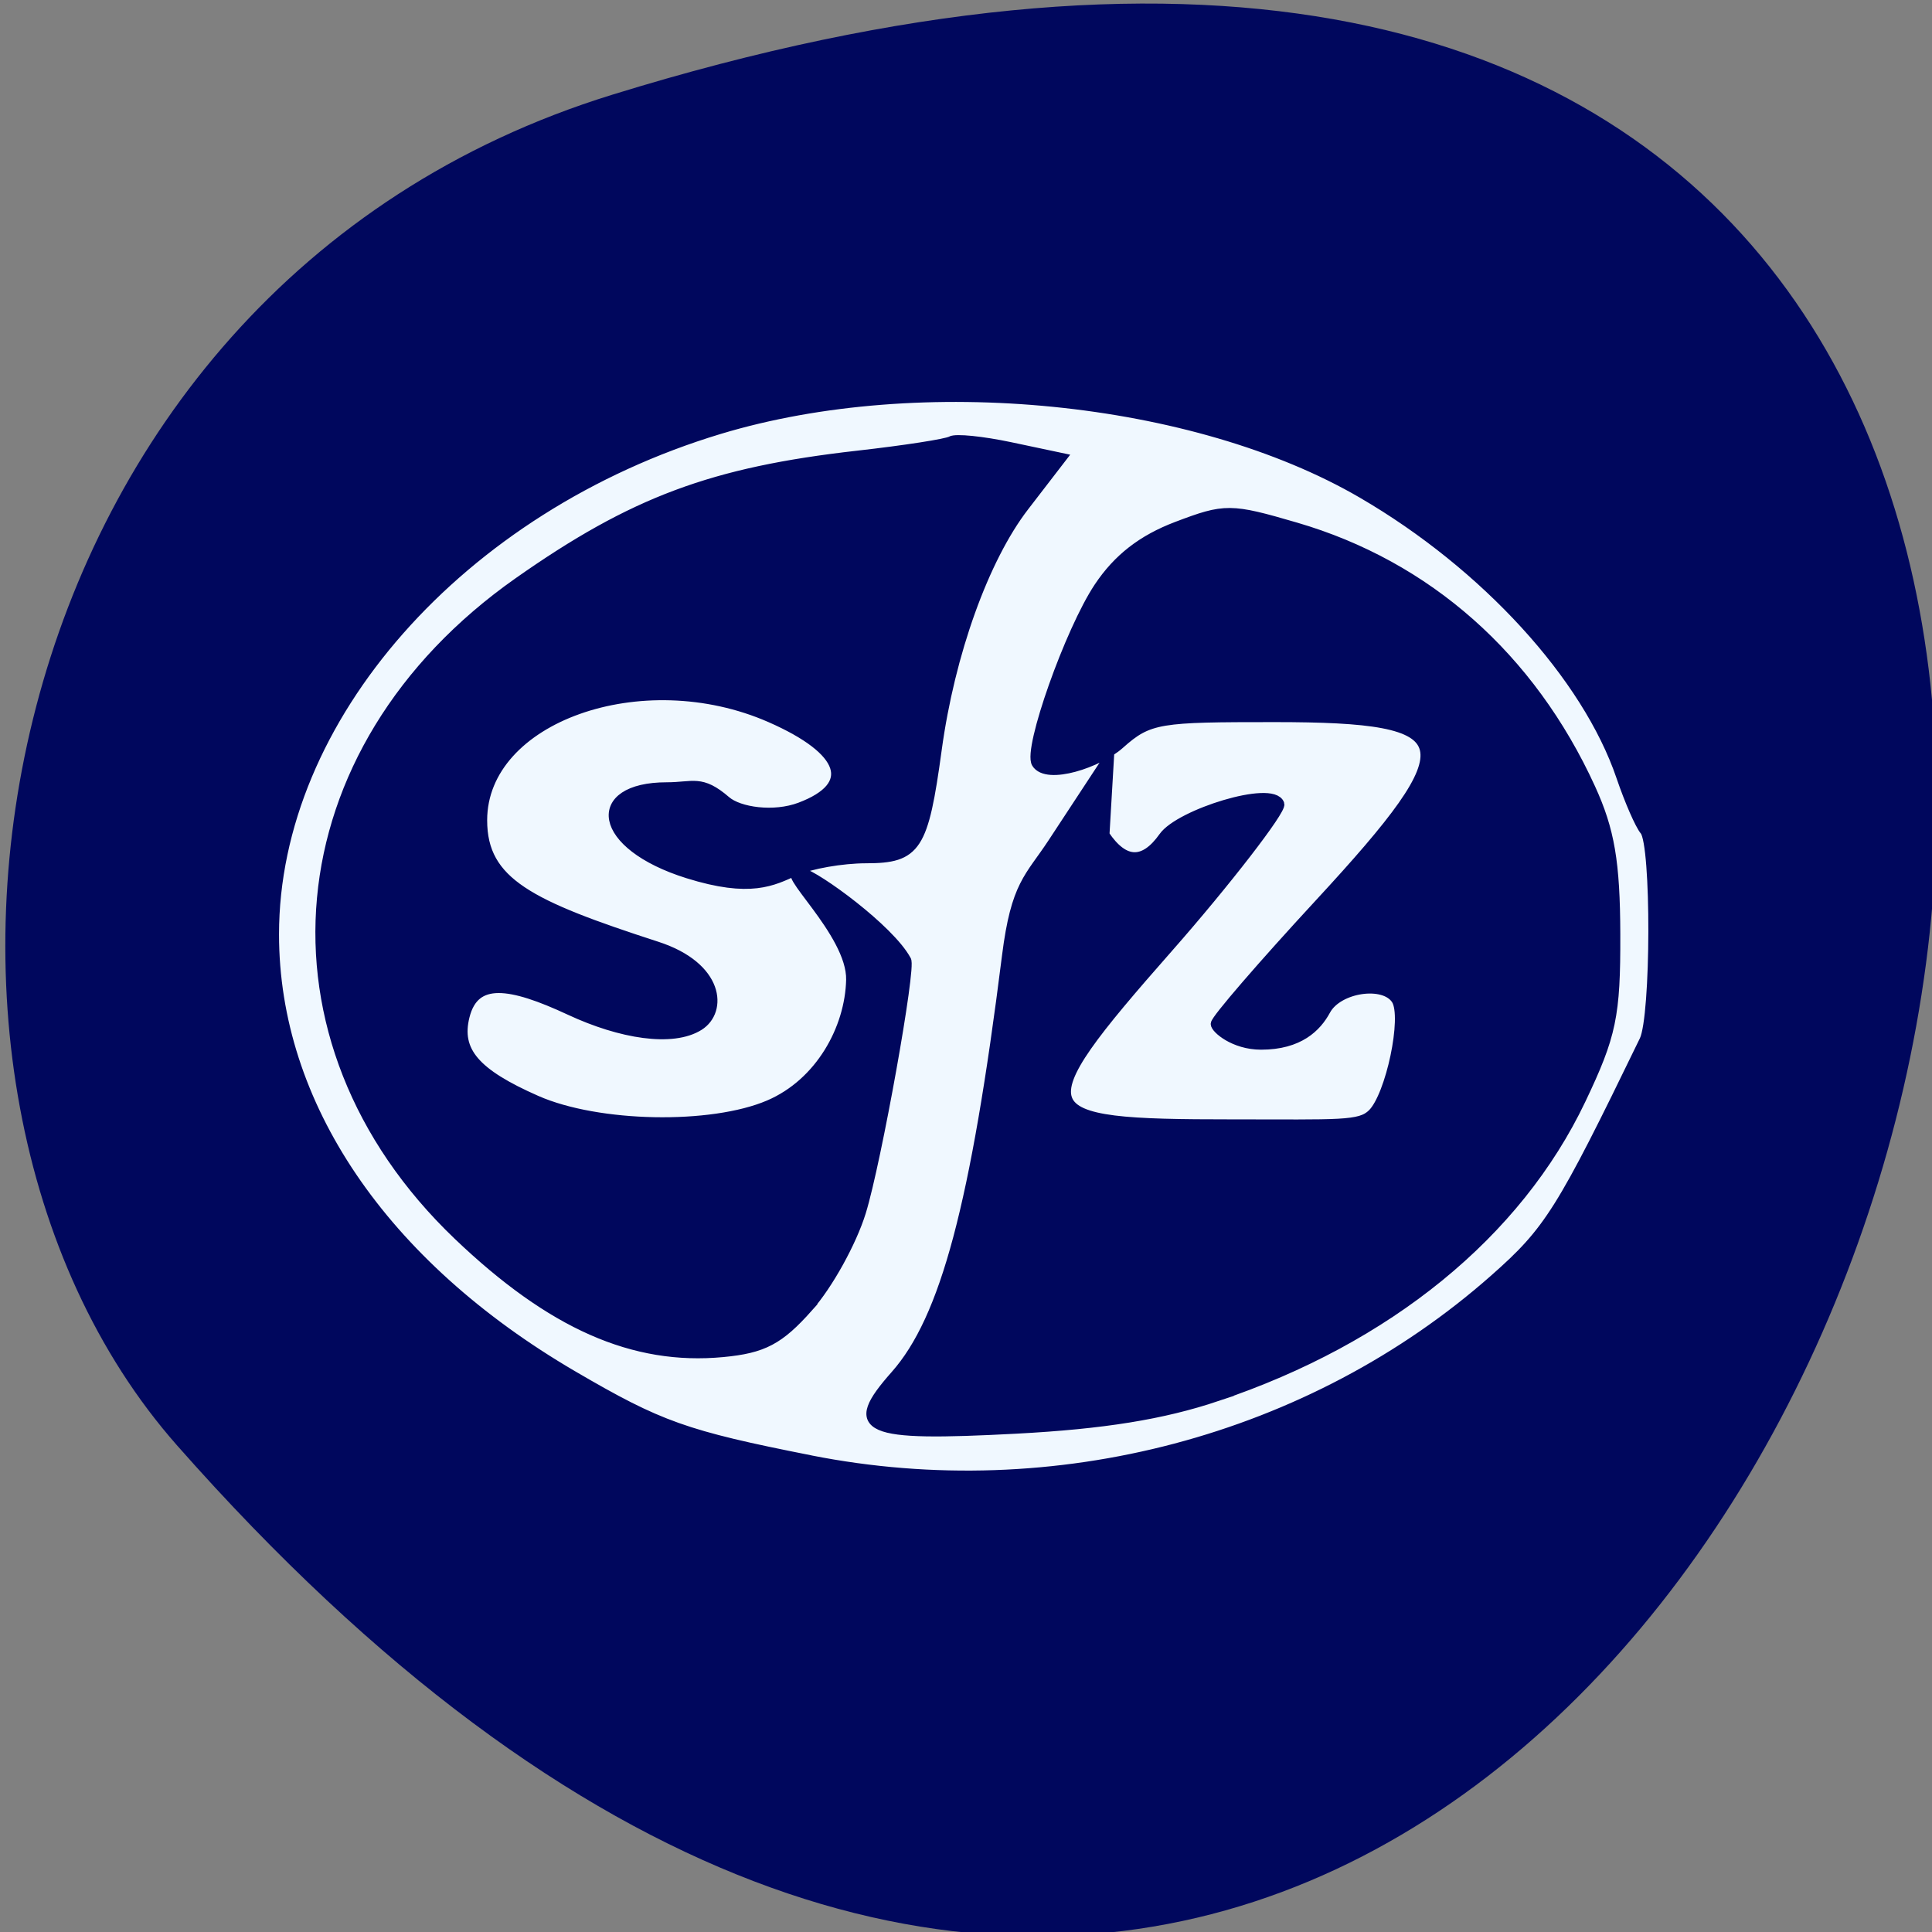 <svg xmlns="http://www.w3.org/2000/svg" viewBox="0 0 256 256"><rect x="0" y="0" width="256" height="256" fill="#808080" stroke="none"/><g fill="#00075d" color="#000"><path d="m -1363.8 1650.47 c 92.76 -229.28 -405.65 -114.61 -172.57 42.475 46.699 31.473 147.56 19.349 172.57 -42.475 z" transform="matrix(0 -1.037 -1.357 0 2320.78 -1401.7)"/></g><g fill="#f0f8ff" stroke="#00075d"><path d="m -11.05 149.22 c -11.751 -2.441 -14.14 -3.335 -22.265 -8.322 -17.821 -10.94 -27.961 -26.673 -27.961 -43.38 0 -21.22 17.417 -41.965 41.689 -49.661 18.836 -5.973 44.508 -3.282 60.19 6.31 11.551 7.06 21.05 17.975 24.25 27.871 0.761 2.349 1.75 4.727 2.199 5.284 1.084 1.347 1.05 18.256 -0.04 20.618 -7.793 16.873 -8.897 18.72 -14.04 23.486 -17.11 15.867 -41.15 22.548 -64.03 17.796 z m 38.01 -6.294 c 15.985 -5.633 28.08 -15.989 34.05 -29.16 2.87 -6.331 3.25 -8.247 3.228 -16.252 c -0.02 -7.089 -0.53 -10.232 -2.33 -14.363 -5.613 -12.881 -15.275 -21.865 -27.57 -25.634 -6.1 -1.87 -6.574 -1.874 -11.07 -0.083 c -3.235 1.287 -5.512 3.145 -7.297 5.955 -2.71 4.266 -6.642 15.927 -5.837 17.312 0.952 1.639 5.773 -0.053 7.706 -1.868 2.77 -2.602 3.774 -2.669 14.549 -2.669 17.786 0 18.321 2.31 4.245 18.31 -5.345 6.076 -9.727 11.408 -9.738 11.848 -0.01 0.44 1.703 2.042 4.22 2.042 3.527 0 5.166 -1.731 6.01 -3.376 1.162 -2.261 5.553 -2.937 6.686 -1.028 1.01 1.7 -0.536 9.416 -2.24 11.191 -1.181 1.23 -3.061 1.048 -13.214 1.048 -19.274 0 -19.826 -0.824 -5.941 -17.389 5.354 -6.388 10.583 -13.513 10.383 -14.1 -0.628 -1.838 -9.264 0.982 -10.773 3.226 -1.84 2.737 -3.766 2.669 -5.592 -0.196 l 0.421 -7.533 l -5.211 8.334 c -2.161 3.456 -3.435 4.04 -4.281 11.11 -2.928 24.479 -5.76 35.658 -10.441 41.21 c -4.497 5.335 -2.976 6.04 11.279 5.248 8.148 -0.454 13.689 -1.394 18.765 -3.182 z m -38.25 -8.759 c 1.841 -2.174 4.063 -6.386 4.938 -9.36 1.444 -4.91 4.739 -24.22 4.225 -24.759 -1.57 -3.047 -8.364 -8.226 -9.804 -8.602 -2.457 -0.642 4.81 5.842 4.71 10.543 -0.102 4.795 -2.885 10.157 -7.696 12.315 -5.405 2.424 -16.04 2.206 -21.785 -0.445 -5.788 -2.672 -7.565 -4.864 -6.735 -8.306 0.926 -3.841 4.3 -3.316 9.895 -0.578 4.778 2.339 9.591 3.129 12.03 1.521 2.198 -1.45 1.914 -5.789 -3.931 -7.78 -11.884 -4.049 -16.355 -6.282 -16.355 -12.409 0 -10.07 14.949 -15.659 27.02 -10.1 7.03 3.24 8.148 6.707 2.777 8.833 -2.476 0.98 -5.76 0.477 -6.99 -0.638 -2.332 -2.113 -3 -1.337 -5.508 -1.337 -7.168 0 -6.558 5.656 1.983 8.463 5.871 1.93 7.904 0.737 10.01 -0.262 1.42 -0.674 4.417 -1.225 6.66 -1.225 4.68 0 5.336 -1.064 6.584 -10.676 c 1.227 -9.453 4.415 -18.776 8.173 -23.904 l 3.499 -4.774 l -4.774 -1.061 c -2.626 -0.583 -5.107 -0.846 -5.514 -0.585 -0.407 0.262 -4.343 0.903 -8.747 1.425 -13.584 1.61 -20.989 4.516 -31.735 12.453 c -22.322 16.489 -24.813 44.94 -5.62 64.19 8.728 8.752 16.386 12.303 24.735 11.472 3.752 -0.374 5.237 -1.197 7.961 -4.413 z" stroke-width="0.986" transform="matrix(1.416 0 0 1.348 123.04 -7.65)"/></g></svg>